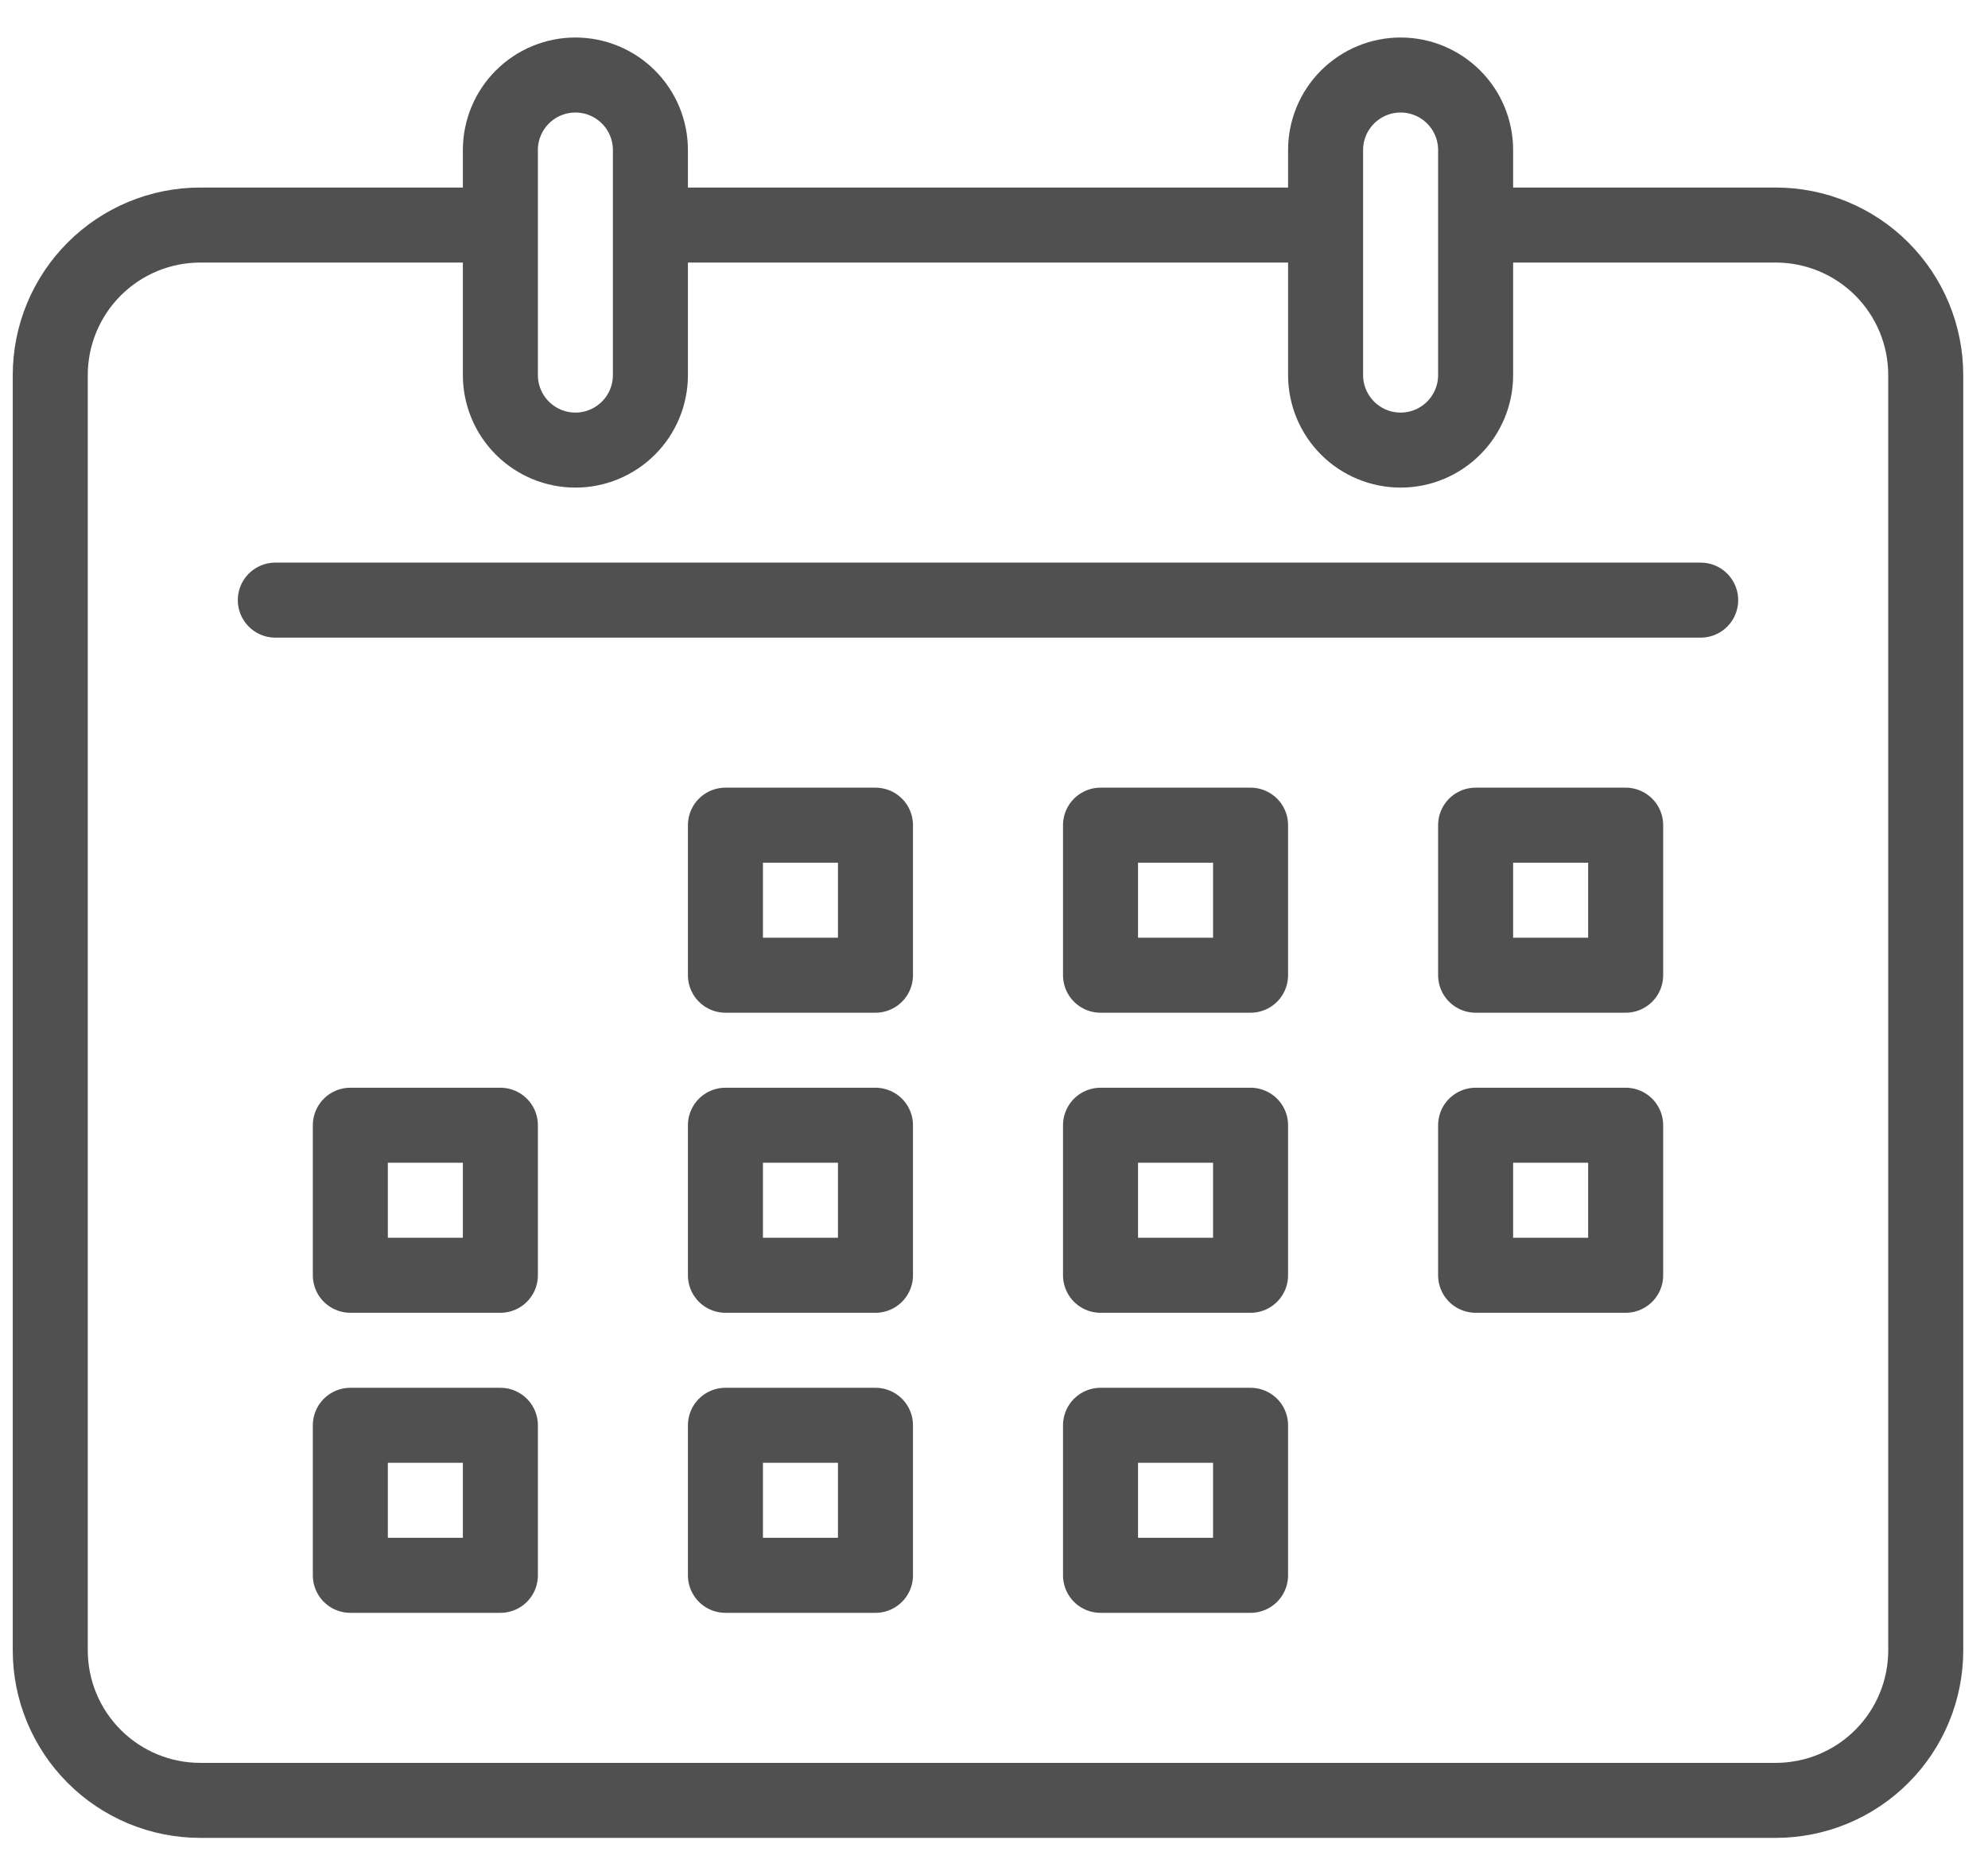 <svg width="53" height="50" viewBox="0 0 53 50" fill="none" xmlns="http://www.w3.org/2000/svg">
<path d="M39.34 6H47.34C48.401 6 49.419 6.421 50.169 7.172C50.919 7.922 51.34 8.939 51.34 10V44C51.34 45.061 50.919 46.078 50.169 46.828C49.419 47.579 48.401 48 47.34 48H5.34C4.279 48 3.262 47.579 2.512 46.828C1.762 46.078 1.34 45.061 1.34 44V10C1.34 8.939 1.762 7.922 2.512 7.172C3.262 6.421 4.279 6 5.34 6H13.34" stroke="#505050" stroke-width="2" stroke-linejoin="round"/>
<path d="M17.34 6H35.34" stroke="#505050" stroke-width="2" stroke-linejoin="round"/>
<path d="M7.34 16H45.34" stroke="#505050" stroke-width="2" stroke-linecap="round" stroke-linejoin="round"/>
<path d="M17.34 10C17.34 10.53 17.13 11.039 16.754 11.414C16.379 11.789 15.871 12 15.34 12C14.81 12 14.301 11.789 13.926 11.414C13.551 11.039 13.34 10.53 13.34 10V4C13.34 3.47 13.551 2.961 13.926 2.586C14.301 2.211 14.81 2 15.34 2C15.871 2 16.379 2.211 16.754 2.586C17.13 2.961 17.34 3.47 17.34 4V10Z" stroke="#505050" stroke-width="2" stroke-linecap="round" stroke-linejoin="round"/>
<path d="M39.34 10C39.34 10.53 39.13 11.039 38.754 11.414C38.379 11.789 37.871 12 37.34 12C36.81 12 36.301 11.789 35.926 11.414C35.551 11.039 35.34 10.53 35.34 10V4C35.34 3.47 35.551 2.961 35.926 2.586C36.301 2.211 36.81 2 37.34 2C37.871 2 38.379 2.211 38.754 2.586C39.13 2.961 39.34 3.47 39.34 4V10Z" stroke="#505050" stroke-width="2" stroke-linecap="round" stroke-linejoin="round"/>
<path d="M13.34 38H9.34V42H13.34V38Z" stroke="#505050" stroke-width="2" stroke-linejoin="round"/>
<path d="M23.34 38H19.34V42H23.34V38Z" stroke="#505050" stroke-width="2" stroke-linejoin="round"/>
<path d="M33.34 38H29.34V42H33.34V38Z" stroke="#505050" stroke-width="2" stroke-linejoin="round"/>
<path d="M13.34 30H9.34V34H13.34V30Z" stroke="#505050" stroke-width="2" stroke-linejoin="round"/>
<path d="M23.34 30H19.34V34H23.34V30Z" stroke="#505050" stroke-width="2" stroke-linejoin="round"/>
<path d="M33.34 30H29.34V34H33.34V30Z" stroke="#505050" stroke-width="2" stroke-linejoin="round"/>
<path d="M43.34 30H39.34V34H43.34V30Z" stroke="#505050" stroke-width="2" stroke-linejoin="round"/>
<path d="M23.34 22H19.34V26H23.34V22Z" stroke="#505050" stroke-width="2" stroke-linejoin="round"/>
<path d="M33.34 22H29.34V26H33.34V22Z" stroke="#505050" stroke-width="2" stroke-linejoin="round"/>
<path d="M43.34 22H39.34V26H43.34V22Z" stroke="#505050" stroke-width="2" stroke-linejoin="round"/>
</svg>
